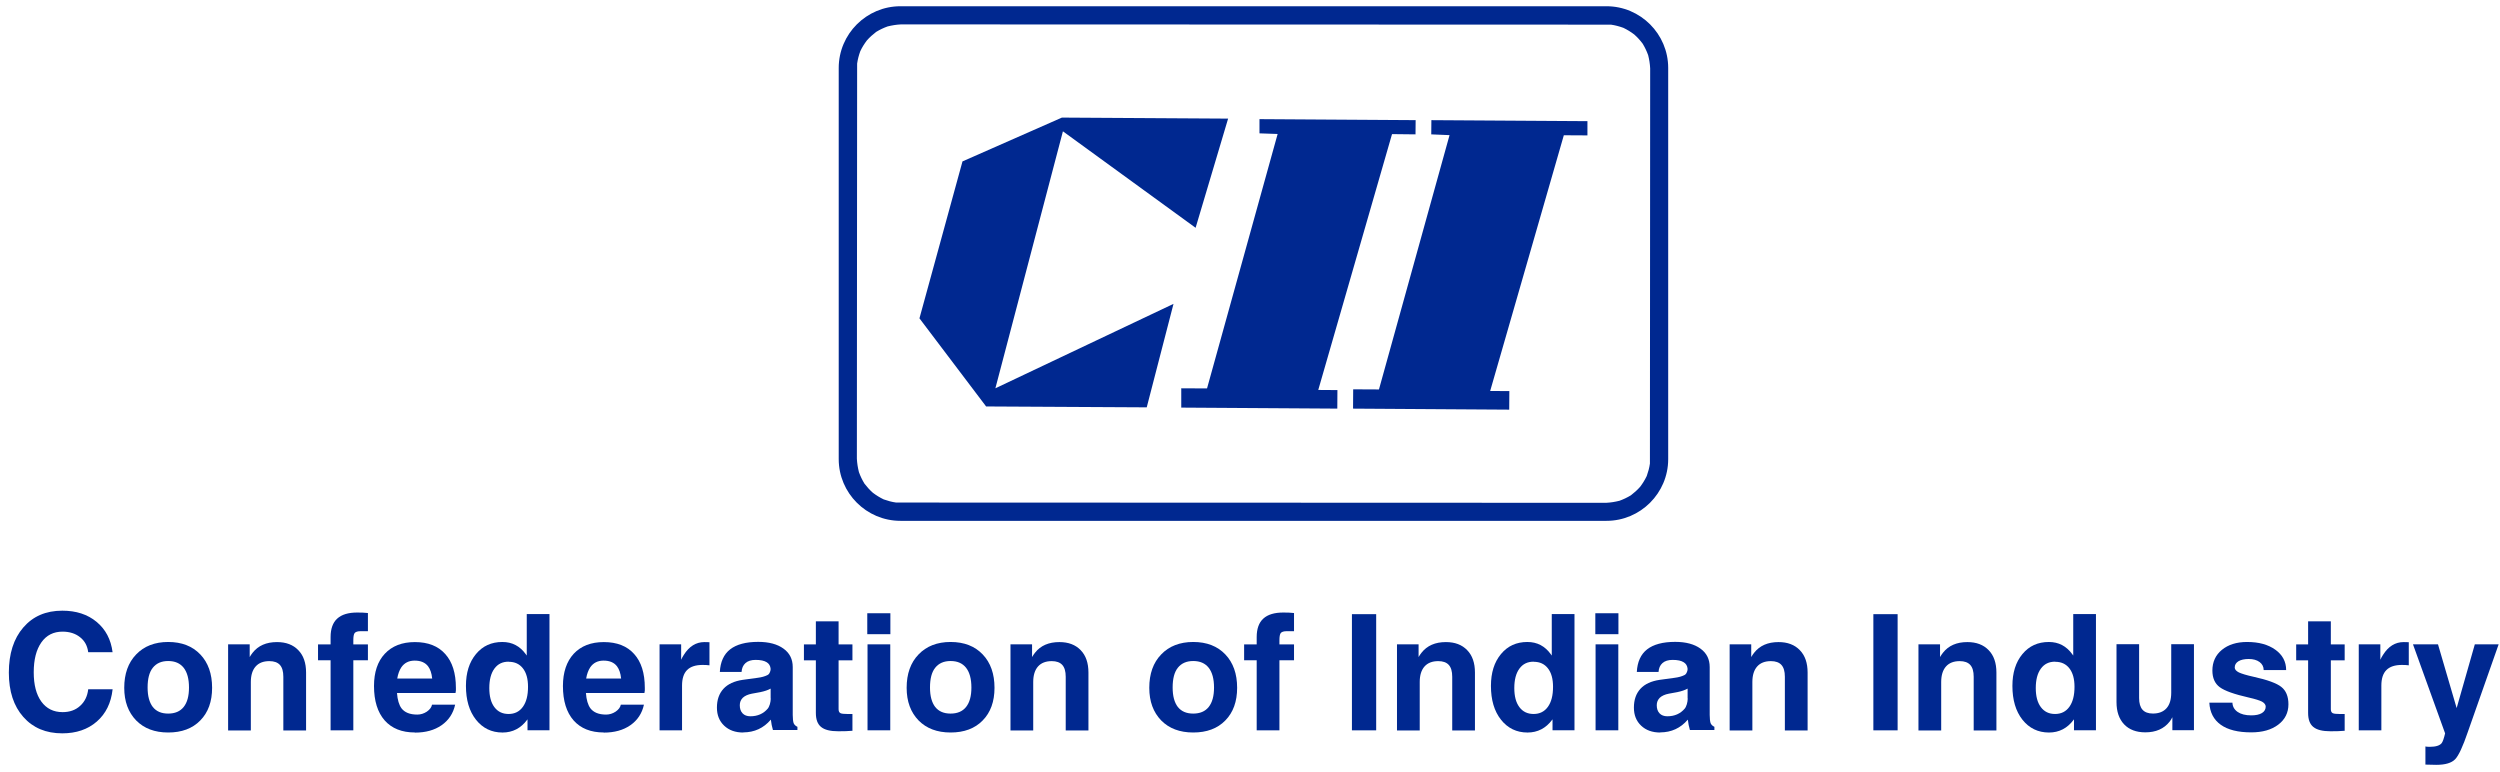 <svg width="191" height="59" viewBox="0 0 191 59" fill="none" xmlns="http://www.w3.org/2000/svg">
<path d="M8.601 52.68C8.485 53.708 8.087 54.523 7.398 55.125C6.709 55.726 5.827 56.027 4.76 56.027C3.508 56.027 2.519 55.61 1.782 54.775C1.044 53.941 0.676 52.816 0.676 51.39C0.676 49.945 1.044 48.79 1.782 47.937C2.519 47.083 3.508 46.656 4.76 46.656C5.817 46.656 6.69 46.938 7.379 47.51C8.067 48.082 8.475 48.849 8.601 49.828H6.739C6.68 49.353 6.477 48.965 6.118 48.684C5.768 48.402 5.313 48.257 4.779 48.257C4.09 48.257 3.547 48.528 3.159 49.081C2.771 49.634 2.577 50.391 2.577 51.371C2.577 52.321 2.771 53.068 3.159 53.602C3.547 54.135 4.09 54.407 4.779 54.407C5.322 54.407 5.768 54.252 6.118 53.931C6.467 53.621 6.68 53.194 6.739 52.661H8.601V52.68Z" fill="#002890"/>
<path d="M12.848 55.963C11.82 55.963 11.005 55.653 10.404 55.042C9.803 54.421 9.492 53.596 9.492 52.549C9.492 51.482 9.793 50.628 10.404 49.998C11.005 49.367 11.83 49.047 12.848 49.047C13.886 49.047 14.701 49.367 15.303 49.998C15.904 50.628 16.205 51.482 16.205 52.549C16.205 53.596 15.904 54.431 15.303 55.042C14.701 55.663 13.877 55.963 12.848 55.963ZM12.848 54.518C13.363 54.518 13.76 54.353 14.032 54.014C14.304 53.674 14.439 53.179 14.439 52.529C14.439 51.87 14.304 51.365 14.032 51.016C13.76 50.676 13.372 50.502 12.848 50.502C12.334 50.502 11.946 50.676 11.675 51.016C11.403 51.356 11.277 51.86 11.277 52.529C11.277 53.179 11.413 53.674 11.675 54.014C11.946 54.353 12.334 54.518 12.848 54.518Z" fill="#002890"/>
<path d="M17.428 55.796V49.229H19.077V50.199C19.145 50.083 19.222 49.967 19.3 49.87C19.727 49.326 20.348 49.055 21.162 49.055C21.851 49.055 22.394 49.258 22.792 49.675C23.19 50.083 23.384 50.655 23.384 51.383V55.806H21.647V51.703C21.647 51.295 21.56 50.995 21.386 50.801C21.211 50.607 20.939 50.51 20.58 50.51C20.124 50.51 19.775 50.645 19.533 50.917C19.29 51.189 19.164 51.587 19.164 52.101V55.806H17.428V55.796Z" fill="#002890"/>
<path d="M26.994 50.444V55.799H25.257V50.444H24.297V49.232H25.257V48.679C25.257 48.048 25.422 47.573 25.762 47.263C26.101 46.952 26.606 46.797 27.294 46.797C27.605 46.797 27.876 46.807 28.109 46.836V48.223H27.556C27.323 48.223 27.178 48.271 27.1 48.359C27.023 48.456 26.994 48.64 26.994 48.931V49.232H28.109V50.444H26.994Z" fill="#002890"/>
<path d="M31.698 55.961C30.699 55.961 29.932 55.651 29.389 55.04C28.846 54.419 28.574 53.546 28.574 52.411C28.574 51.363 28.846 50.539 29.399 49.947C29.952 49.355 30.718 49.055 31.698 49.055C32.697 49.055 33.473 49.355 34.016 49.967C34.559 50.568 34.831 51.431 34.831 52.556C34.841 52.683 34.831 52.818 34.802 52.944H30.33C30.369 53.468 30.485 53.856 30.669 54.109C30.912 54.429 31.31 54.594 31.882 54.594C32.144 54.594 32.386 54.516 32.61 54.37C32.833 54.215 32.968 54.041 33.007 53.837H34.773C34.627 54.506 34.278 55.03 33.735 55.408C33.192 55.787 32.513 55.971 31.707 55.971L31.698 55.961ZM33.017 51.829C32.978 51.431 32.871 51.131 32.707 50.907C32.483 50.616 32.144 50.471 31.678 50.471C31.232 50.471 30.893 50.645 30.66 50.985C30.514 51.208 30.408 51.489 30.349 51.839H33.027L33.017 51.829Z" fill="#002890"/>
<path d="M38.391 55.965C37.557 55.965 36.878 55.635 36.364 54.985C35.85 54.335 35.598 53.471 35.598 52.404C35.598 51.396 35.85 50.59 36.364 49.97C36.878 49.349 37.547 49.048 38.382 49.048C39.129 49.048 39.72 49.358 40.176 49.989L40.244 50.086V46.914H41.98V55.79H40.302V54.956L40.273 54.994C39.798 55.635 39.167 55.965 38.391 55.965ZM38.857 50.552C38.391 50.552 38.032 50.726 37.77 51.085C37.509 51.444 37.383 51.939 37.383 52.569C37.383 53.19 37.509 53.675 37.77 54.024C38.032 54.374 38.391 54.548 38.857 54.548C39.323 54.548 39.691 54.364 39.953 53.995C40.215 53.627 40.341 53.122 40.341 52.472C40.341 51.871 40.215 51.405 39.953 51.066C39.691 50.726 39.332 50.561 38.867 50.561L38.857 50.552Z" fill="#002890"/>
<path d="M46.131 55.961C45.132 55.961 44.366 55.651 43.823 55.04C43.279 54.419 43.008 53.546 43.008 52.411C43.008 51.363 43.289 50.539 43.832 49.947C44.385 49.355 45.152 49.055 46.131 49.055C47.13 49.055 47.907 49.355 48.45 49.967C48.993 50.568 49.264 51.431 49.264 52.556C49.274 52.683 49.264 52.818 49.235 52.944H44.764C44.802 53.468 44.919 53.856 45.103 54.109C45.346 54.429 45.743 54.594 46.306 54.594C46.568 54.594 46.81 54.516 47.033 54.37C47.257 54.215 47.392 54.041 47.431 53.837H49.197C49.051 54.506 48.702 55.03 48.159 55.408C47.615 55.787 46.937 55.971 46.122 55.971L46.131 55.961ZM47.451 51.829C47.412 51.431 47.305 51.131 47.14 50.907C46.917 50.616 46.578 50.471 46.112 50.471C45.666 50.471 45.326 50.645 45.093 50.985C44.948 51.208 44.841 51.489 44.783 51.839H47.46L47.451 51.829Z" fill="#002890"/>
<path d="M50.391 55.796V49.229H52.04V50.403C52.098 50.277 52.166 50.151 52.243 50.034C52.651 49.385 53.175 49.055 53.815 49.055L54.203 49.064V50.83C54.047 50.81 53.873 50.801 53.679 50.801C53.155 50.801 52.757 50.927 52.495 51.189C52.234 51.451 52.108 51.848 52.108 52.382V55.796H50.371H50.391Z" fill="#002890"/>
<path d="M56.791 55.965C56.18 55.965 55.695 55.791 55.326 55.441C54.958 55.092 54.773 54.636 54.773 54.064C54.773 53.462 54.938 52.987 55.278 52.618C55.608 52.26 56.102 52.036 56.743 51.94L57.887 51.784C58.188 51.745 58.431 51.678 58.624 51.581C58.712 51.542 58.78 51.464 58.819 51.357C58.867 51.251 58.886 51.144 58.867 51.037C58.838 50.853 58.751 50.708 58.586 50.601C58.392 50.475 58.101 50.416 57.732 50.416C57.402 50.416 57.14 50.494 56.956 50.659C56.772 50.824 56.675 51.047 56.655 51.338H54.996C55.035 50.572 55.297 49.99 55.782 49.611C56.267 49.233 56.985 49.039 57.926 49.039C58.741 49.039 59.391 49.214 59.856 49.553C60.332 49.893 60.565 50.368 60.565 50.96V54.627C60.565 54.917 60.594 55.131 60.633 55.247C60.681 55.364 60.778 55.461 60.923 55.529V55.771H59.051C58.974 55.509 58.925 55.247 58.896 54.995L58.886 54.985C58.343 55.626 57.635 55.955 56.772 55.955L56.791 55.965ZM58.877 53.365V52.609C58.673 52.725 58.411 52.812 58.081 52.88L57.441 52.997C57.14 53.055 56.907 53.162 56.752 53.307C56.597 53.462 56.52 53.647 56.52 53.88C56.52 54.141 56.587 54.345 56.733 54.5C56.869 54.646 57.072 54.724 57.325 54.724C57.878 54.724 58.324 54.529 58.654 54.141C58.721 54.064 58.77 53.947 58.819 53.802C58.857 53.656 58.886 53.511 58.886 53.365H58.877Z" fill="#002890"/>
<path d="M65.116 55.831C64.825 55.86 64.466 55.869 64.049 55.869C63.438 55.869 63.001 55.763 62.73 55.539C62.458 55.316 62.332 54.967 62.332 54.463V50.447H61.42V49.234H62.332V47.469H64.068V49.234H65.126V50.447H64.068V54.181C64.068 54.337 64.117 54.434 64.204 54.482C64.291 54.531 64.485 54.55 64.766 54.55H65.126V55.84L65.116 55.831Z" fill="#002890"/>
<path d="M66.279 55.795V49.228H68.016V55.795H66.279ZM66.26 46.852H68.025V48.452H66.26V46.852Z" fill="#002890"/>
<path d="M72.624 55.963C71.596 55.963 70.781 55.653 70.179 55.042C69.578 54.421 69.268 53.596 69.268 52.549C69.268 51.482 69.568 50.628 70.179 49.998C70.781 49.367 71.605 49.047 72.624 49.047C73.662 49.047 74.477 49.367 75.078 49.998C75.68 50.628 75.98 51.482 75.98 52.549C75.98 53.596 75.68 54.431 75.078 55.042C74.477 55.663 73.652 55.963 72.624 55.963ZM72.624 54.518C73.138 54.518 73.536 54.353 73.807 54.014C74.079 53.674 74.215 53.179 74.215 52.529C74.215 51.87 74.079 51.365 73.807 51.016C73.536 50.676 73.148 50.502 72.624 50.502C72.11 50.502 71.722 50.676 71.45 51.016C71.178 51.356 71.052 51.86 71.052 52.529C71.052 53.179 71.188 53.674 71.45 54.014C71.722 54.353 72.11 54.518 72.624 54.518Z" fill="#002890"/>
<path d="M77.201 55.796V49.229H78.85V50.199C78.918 50.083 78.996 49.967 79.073 49.87C79.5 49.326 80.121 49.055 80.936 49.055C81.624 49.055 82.168 49.258 82.566 49.675C82.963 50.083 83.157 50.655 83.157 51.383V55.806H81.421V51.703C81.421 51.295 81.334 50.995 81.159 50.801C80.984 50.607 80.713 50.51 80.354 50.51C79.898 50.51 79.549 50.645 79.306 50.917C79.064 51.189 78.938 51.587 78.938 52.101V55.806H77.201V55.796Z" fill="#002890"/>
<path d="M91.161 55.963C90.133 55.963 89.318 55.653 88.716 55.042C88.115 54.421 87.805 53.596 87.805 52.549C87.805 51.482 88.105 50.628 88.716 49.998C89.318 49.367 90.142 49.047 91.161 49.047C92.199 49.047 93.014 49.367 93.615 49.998C94.217 50.628 94.517 51.482 94.517 52.549C94.517 53.596 94.217 54.431 93.615 55.042C93.014 55.663 92.189 55.963 91.161 55.963ZM91.161 54.518C91.675 54.518 92.073 54.353 92.344 54.014C92.616 53.674 92.752 53.179 92.752 52.529C92.752 51.87 92.616 51.365 92.344 51.016C92.073 50.676 91.685 50.502 91.161 50.502C90.647 50.502 90.259 50.676 89.987 51.016C89.716 51.356 89.59 51.86 89.59 52.529C89.59 53.179 89.725 53.674 89.987 54.014C90.259 54.353 90.647 54.518 91.161 54.518Z" fill="#002890"/>
<path d="M97.748 50.444V55.799H96.011V50.444H95.051V49.232H96.011V48.679C96.011 48.048 96.176 47.573 96.516 47.263C96.855 46.952 97.359 46.797 98.048 46.797C98.359 46.797 98.63 46.807 98.863 46.836V48.223H98.31C98.077 48.223 97.932 48.271 97.854 48.359C97.777 48.456 97.748 48.64 97.748 48.931V49.232H98.863V50.444H97.748Z" fill="#002890"/>
<path d="M103.287 55.798V46.922H105.14V55.798H103.287Z" fill="#002890"/>
<path d="M106.73 55.796V49.229H108.38V50.199C108.447 50.083 108.525 49.967 108.603 49.87C109.029 49.326 109.65 49.055 110.465 49.055C111.154 49.055 111.697 49.258 112.095 49.675C112.492 50.083 112.686 50.655 112.686 51.383V55.806H110.95V51.703C110.95 51.295 110.863 50.995 110.688 50.801C110.514 50.607 110.242 50.51 109.883 50.51C109.427 50.51 109.078 50.645 108.835 50.917C108.593 51.189 108.467 51.587 108.467 52.101V55.806H106.73V55.796Z" fill="#002890"/>
<path d="M116.702 55.965C115.868 55.965 115.189 55.635 114.675 54.985C114.16 54.335 113.908 53.471 113.908 52.404C113.908 51.396 114.16 50.59 114.675 49.97C115.189 49.349 115.858 49.048 116.692 49.048C117.439 49.048 118.031 49.358 118.487 49.989L118.555 50.086V46.914H120.291V55.79H118.613V54.956L118.584 54.994C118.108 55.635 117.478 55.965 116.702 55.965ZM117.168 50.552C116.702 50.552 116.343 50.726 116.081 51.085C115.819 51.444 115.693 51.939 115.693 52.569C115.693 53.19 115.819 53.675 116.081 54.024C116.343 54.374 116.702 54.548 117.168 54.548C117.633 54.548 118.002 54.364 118.264 53.995C118.526 53.627 118.652 53.122 118.652 52.472C118.652 51.871 118.526 51.405 118.264 51.066C118.002 50.726 117.643 50.561 117.177 50.561L117.168 50.552Z" fill="#002890"/>
<path d="M121.902 55.795V49.228H123.639V55.795H121.902ZM121.883 46.852H123.648V48.452H121.883V46.852Z" fill="#002890"/>
<path d="M126.848 55.965C126.237 55.965 125.752 55.791 125.383 55.441C125.014 55.092 124.83 54.636 124.83 54.064C124.83 53.462 124.995 52.987 125.334 52.618C125.664 52.26 126.159 52.036 126.799 51.94L127.944 51.784C128.245 51.745 128.487 51.678 128.681 51.581C128.768 51.542 128.836 51.464 128.875 51.357C128.924 51.251 128.943 51.144 128.924 51.037C128.895 50.853 128.807 50.708 128.642 50.601C128.448 50.475 128.167 50.416 127.789 50.416C127.459 50.416 127.197 50.494 127.013 50.659C126.828 50.824 126.731 51.047 126.712 51.338H125.053C125.092 50.572 125.354 49.99 125.839 49.611C126.324 49.233 127.042 49.039 127.983 49.039C128.798 49.039 129.447 49.214 129.913 49.553C130.388 49.893 130.621 50.368 130.621 50.96V54.627C130.621 54.917 130.65 55.131 130.689 55.247C130.738 55.364 130.835 55.461 130.98 55.529V55.771H129.108C129.03 55.509 128.982 55.247 128.953 54.995L128.943 54.985C128.4 55.626 127.692 55.955 126.828 55.955L126.848 55.965ZM128.933 53.365V52.609C128.73 52.725 128.468 52.812 128.138 52.88L127.498 52.997C127.197 53.055 126.964 53.162 126.809 53.307C126.654 53.462 126.576 53.647 126.576 53.88C126.576 54.141 126.644 54.345 126.79 54.5C126.925 54.646 127.129 54.724 127.381 54.724C127.934 54.724 128.38 54.529 128.71 54.141C128.778 54.064 128.827 53.947 128.875 53.802C128.914 53.656 128.943 53.511 128.943 53.365H128.933Z" fill="#002890"/>
<path d="M132.145 55.796V49.229H133.794V50.199C133.861 50.083 133.939 49.967 134.017 49.87C134.444 49.326 135.064 49.055 135.879 49.055C136.568 49.055 137.111 49.258 137.509 49.675C137.907 50.083 138.101 50.655 138.101 51.383V55.806H136.364V51.703C136.364 51.295 136.277 50.995 136.102 50.801C135.928 50.607 135.656 50.51 135.297 50.51C134.841 50.51 134.492 50.645 134.25 50.917C134.007 51.189 133.881 51.587 133.881 52.101V55.806H132.145V55.796Z" fill="#002890"/>
<path d="M143.125 55.798V46.922H144.978V55.798H143.125Z" fill="#002890"/>
<path d="M146.57 55.796V49.229H148.219V50.199C148.287 50.083 148.365 49.967 148.442 49.87C148.869 49.326 149.49 49.055 150.305 49.055C150.994 49.055 151.537 49.258 151.935 49.675C152.332 50.083 152.526 50.655 152.526 51.383V55.806H150.79V51.703C150.79 51.295 150.703 50.995 150.528 50.801C150.353 50.607 150.082 50.51 149.723 50.51C149.267 50.51 148.918 50.645 148.675 50.917C148.433 51.189 148.307 51.587 148.307 52.101V55.806H146.57V55.796Z" fill="#002890"/>
<path d="M156.542 55.965C155.708 55.965 155.028 55.635 154.514 54.985C154 54.335 153.748 53.471 153.748 52.404C153.748 51.396 154 50.59 154.514 49.97C155.028 49.349 155.698 49.048 156.532 49.048C157.279 49.048 157.871 49.358 158.327 49.989L158.395 50.086V46.914H160.131V55.79H158.453V54.956L158.424 54.994C157.948 55.635 157.318 55.965 156.542 55.965ZM157.007 50.552C156.542 50.552 156.183 50.726 155.921 51.085C155.659 51.444 155.533 51.939 155.533 52.569C155.533 53.19 155.659 53.675 155.921 54.024C156.183 54.374 156.542 54.548 157.007 54.548C157.473 54.548 157.842 54.364 158.104 53.995C158.365 53.627 158.492 53.122 158.492 52.472C158.492 51.871 158.365 51.405 158.104 51.066C157.842 50.726 157.483 50.561 157.017 50.561L157.007 50.552Z" fill="#002890"/>
<path d="M163.428 49.219V53.332C163.428 53.729 163.515 54.03 163.69 54.224C163.864 54.418 164.126 54.515 164.485 54.515C164.931 54.515 165.281 54.379 165.523 54.108C165.766 53.836 165.882 53.438 165.882 52.924V49.219H167.618V55.786H165.969V54.797C165.911 54.923 165.834 55.029 165.756 55.136C165.329 55.679 164.708 55.951 163.903 55.951C163.214 55.951 162.671 55.747 162.283 55.34C161.895 54.932 161.701 54.36 161.701 53.642V49.219H163.438H163.428Z" fill="#002890"/>
<path d="M172.945 51.191C172.945 50.938 172.838 50.735 172.634 50.58C172.421 50.424 172.149 50.347 171.8 50.347C171.47 50.347 171.208 50.405 171.014 50.521C170.83 50.638 170.733 50.793 170.733 50.997C170.733 51.142 170.84 51.268 171.053 51.375C171.267 51.472 171.635 51.588 172.169 51.705C173.226 51.938 173.944 52.2 174.293 52.481C174.652 52.762 174.836 53.208 174.836 53.81C174.836 54.45 174.574 54.974 174.06 55.362C173.536 55.76 172.848 55.953 171.994 55.953C170.985 55.953 170.209 55.76 169.666 55.371C169.123 54.983 168.832 54.421 168.793 53.684H170.558C170.568 53.984 170.704 54.217 170.956 54.392C171.208 54.566 171.558 54.654 171.994 54.654C172.343 54.654 172.615 54.596 172.809 54.479C173.003 54.363 173.1 54.188 173.1 53.984C173.1 53.839 173.003 53.713 172.819 53.606C172.625 53.509 172.295 53.402 171.819 53.296C170.704 53.043 169.967 52.782 169.588 52.5C169.22 52.229 169.026 51.802 169.026 51.23C169.026 50.58 169.268 50.046 169.753 49.648C170.238 49.251 170.879 49.047 171.674 49.047C172.566 49.047 173.284 49.241 173.837 49.639C174.38 50.027 174.662 50.55 174.662 51.191H172.945Z" fill="#002890"/>
<path d="M179.124 55.831C178.833 55.86 178.474 55.869 178.057 55.869C177.445 55.869 177.009 55.763 176.737 55.539C176.466 55.316 176.34 54.967 176.34 54.463V50.447H175.428V49.234H176.34V47.469H178.076V49.234H179.133V50.447H178.076V54.181C178.076 54.337 178.124 54.434 178.212 54.482C178.299 54.531 178.493 54.55 178.774 54.55H179.133V55.84L179.124 55.831Z" fill="#002890"/>
<path d="M180.209 55.796V49.229H181.858V50.403C181.916 50.277 181.984 50.151 182.062 50.034C182.469 49.385 182.993 49.055 183.643 49.055L184.031 49.064V50.83C183.876 50.81 183.701 50.801 183.507 50.801C182.983 50.801 182.586 50.927 182.324 51.189C182.062 51.451 181.936 51.848 181.936 52.382V55.796H180.199H180.209Z" fill="#002890"/>
<path d="M190.899 49.219L188.542 55.922C188.164 57.028 187.844 57.726 187.572 58.007C187.3 58.289 186.825 58.434 186.127 58.434L185.302 58.415V57.028C185.341 57.047 185.457 57.057 185.632 57.057C186.098 57.057 186.398 56.96 186.544 56.775C186.631 56.659 186.718 56.407 186.806 56.028L184.352 49.228H186.263L187.688 54.098L189.076 49.228H190.89L190.899 49.219Z" fill="#002890"/>
<path fill-rule="evenodd" clip-rule="evenodd" d="M68.793 0.477H122.736C125.336 0.477 127.45 2.601 127.45 5.191V35.078C127.45 37.677 125.326 39.792 122.736 39.792H68.793C66.193 39.792 64.078 37.668 64.078 35.078V5.191C64.078 2.591 66.203 0.477 68.793 0.477ZM68.831 1.864L123.076 1.883C123.415 1.932 123.696 2.009 124.026 2.126C124.327 2.271 124.579 2.426 124.851 2.63C125.103 2.853 125.297 3.067 125.501 3.338C125.675 3.629 125.801 3.891 125.918 4.211C126.005 4.56 126.054 4.861 126.073 5.23L126.054 35.417C126.005 35.757 125.928 36.038 125.811 36.368C125.666 36.669 125.51 36.921 125.307 37.192C125.084 37.445 124.86 37.639 124.599 37.842C124.308 38.017 124.046 38.143 123.726 38.259C123.367 38.347 123.076 38.395 122.707 38.415L68.463 38.395C68.123 38.347 67.842 38.269 67.512 38.153C67.211 38.007 66.959 37.852 66.688 37.648C66.435 37.425 66.241 37.202 66.038 36.94C65.863 36.649 65.737 36.387 65.621 36.067C65.533 35.708 65.485 35.407 65.465 35.049L65.485 4.861C65.533 4.522 65.611 4.231 65.727 3.91C65.873 3.6 66.028 3.358 66.232 3.086C66.455 2.834 66.678 2.64 66.94 2.436C67.231 2.261 67.493 2.135 67.813 2.019C68.172 1.932 68.472 1.883 68.831 1.864Z" fill="#002890"/>
<path fill-rule="evenodd" clip-rule="evenodd" d="M93.828 9.062L81.13 8.984L73.534 12.331L70.246 24.321L75.339 31.053L87.61 31.121L89.656 23.215L76.047 29.666L81.207 10.032L91.344 17.404L93.828 9.062Z" fill="#002890"/>
<path fill-rule="evenodd" clip-rule="evenodd" d="M90.248 31.141V29.666L92.217 29.676L97.611 10.236L96.224 10.188V9.102L108.155 9.179L108.145 10.266L106.351 10.246L100.715 29.792L102.179 29.802L102.17 31.218L90.248 31.141Z" fill="#002890"/>
<path fill-rule="evenodd" clip-rule="evenodd" d="M103.373 31.219L103.383 29.744L105.352 29.754L110.745 10.324L109.348 10.266L109.358 9.18L121.28 9.257V10.344L119.476 10.334L113.849 29.87L115.314 29.88L115.304 31.297L103.373 31.219Z" fill="#002890"/>
</svg>
